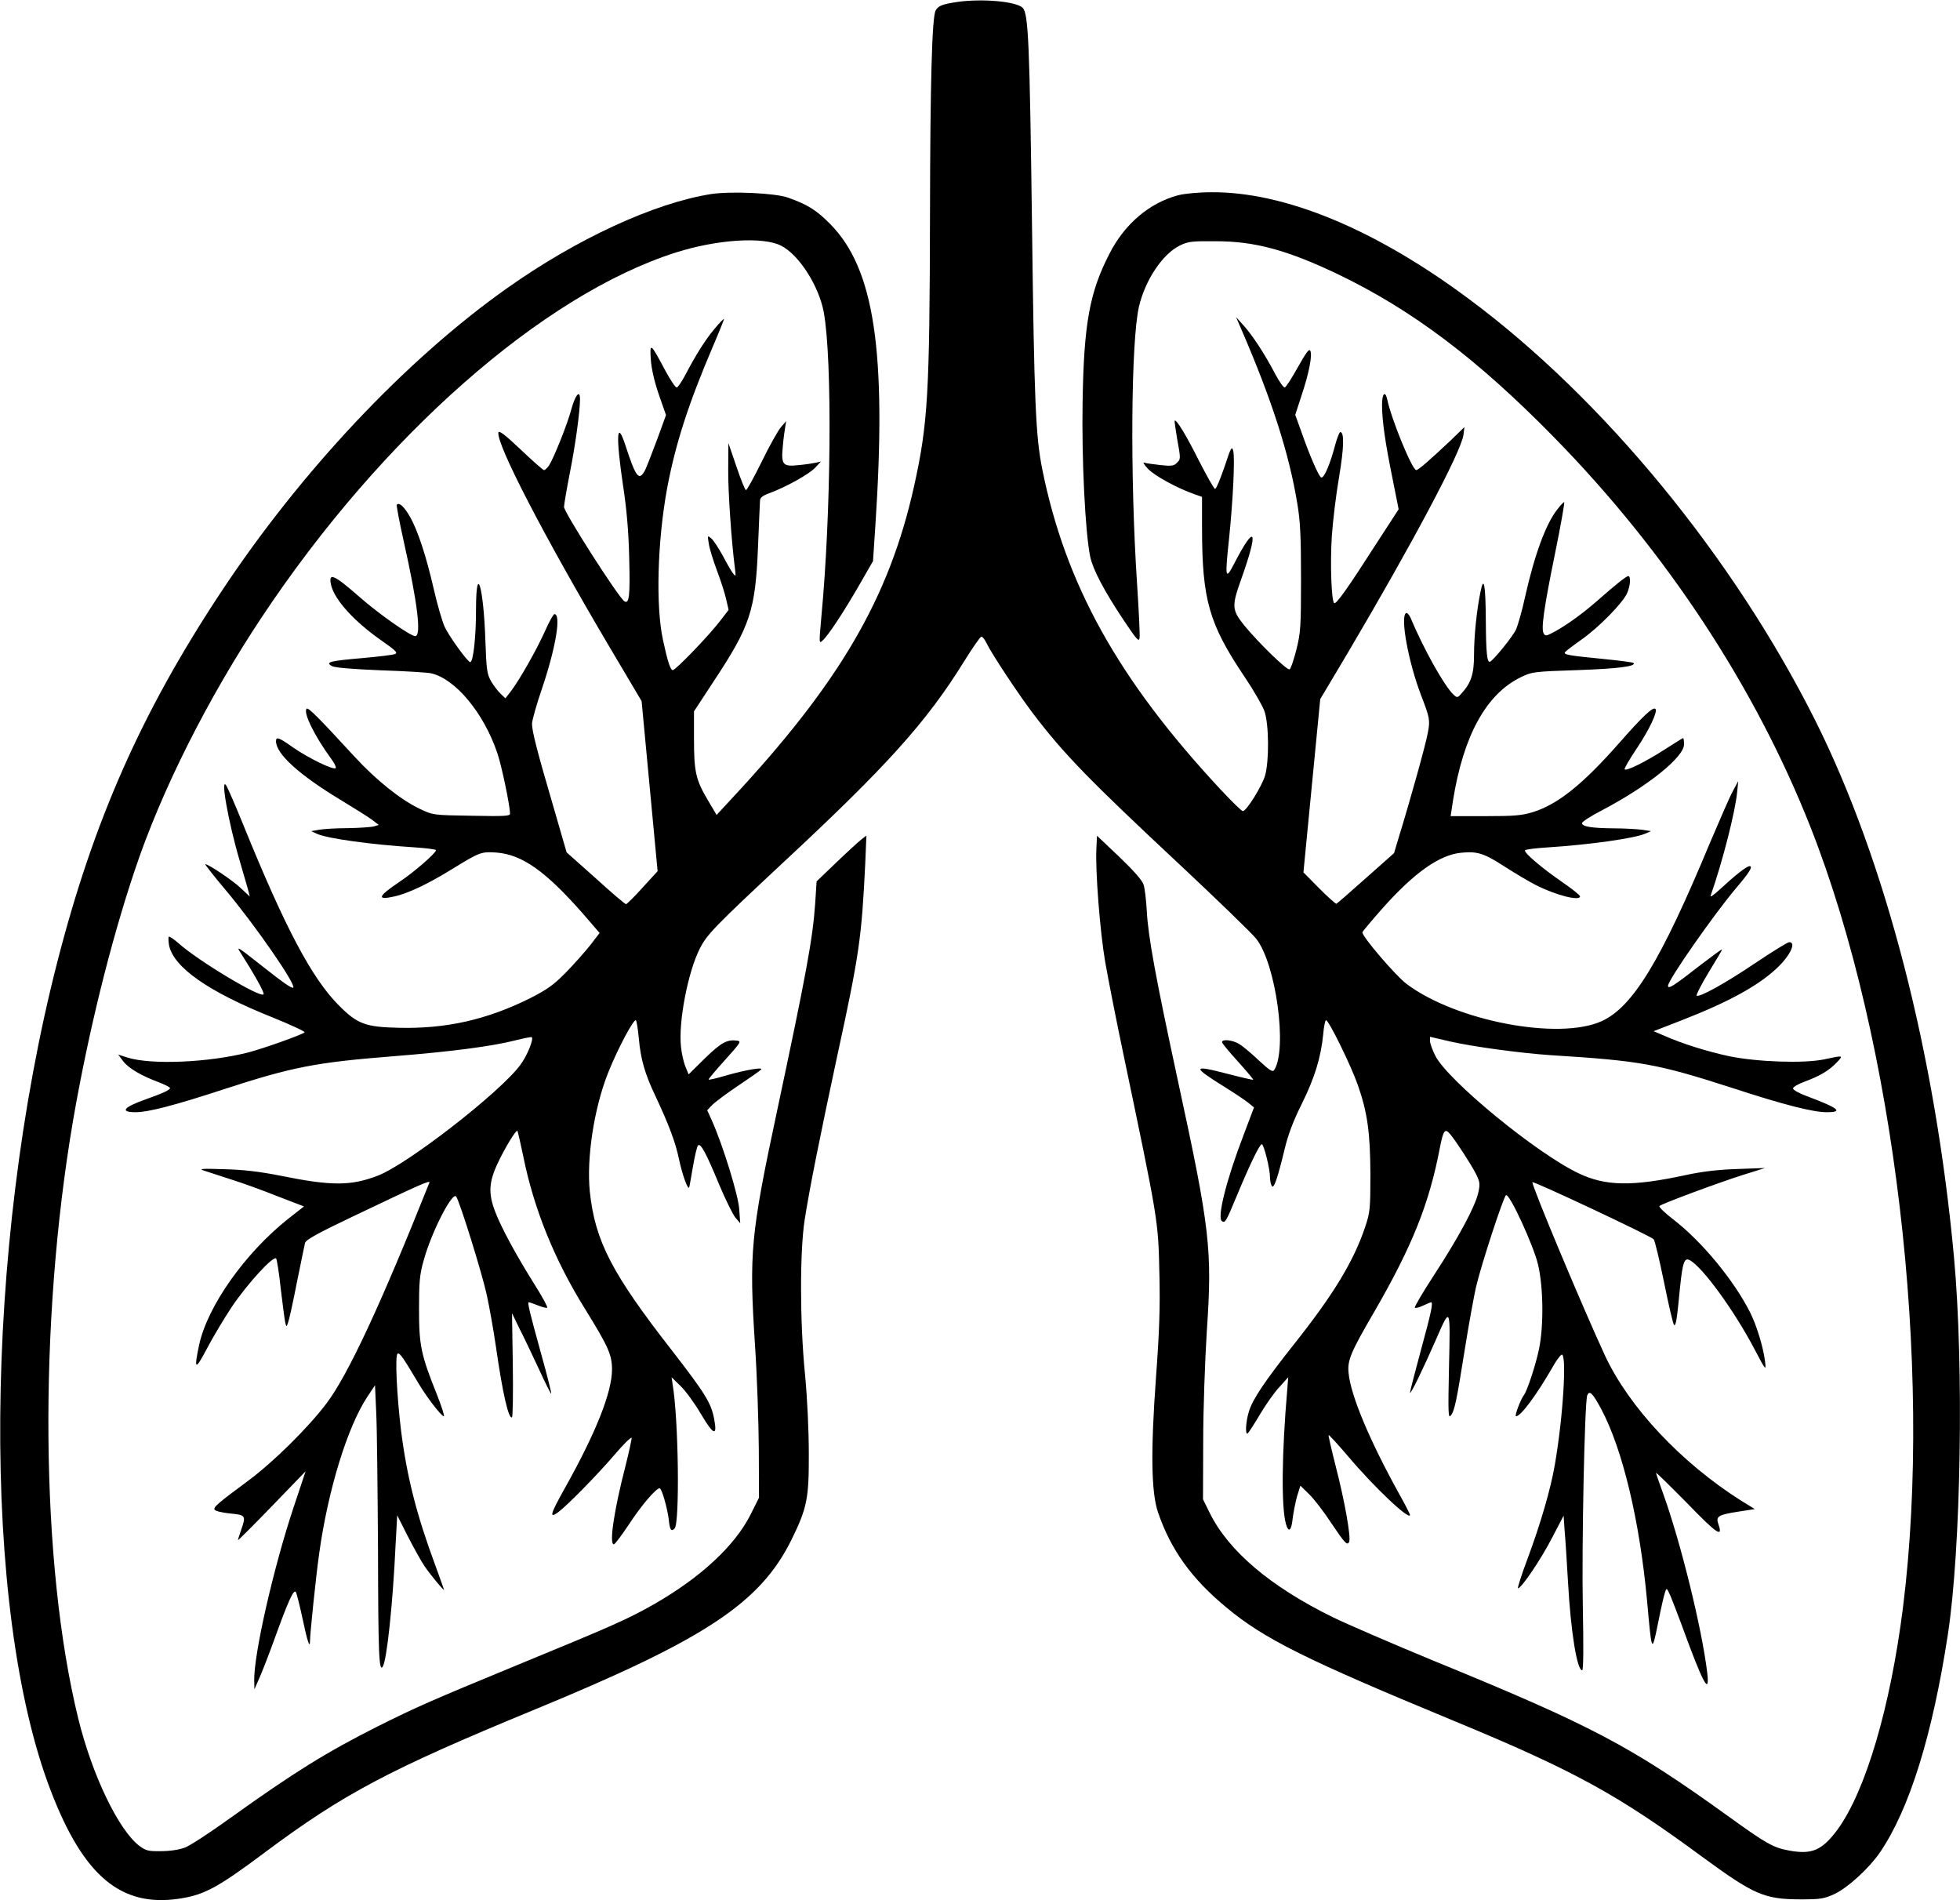 <?xml version="1.0" standalone="no"?>
<!DOCTYPE svg PUBLIC "-//W3C//DTD SVG 20010904//EN"
 "http://www.w3.org/TR/2001/REC-SVG-20010904/DTD/svg10.dtd">
<svg version="1.0" xmlns="http://www.w3.org/2000/svg" class="ionicon"
 width="980pt" height="950pt" font-weight="bold" viewBox="0 0 980 950"
 preserveAspectRatio="xMidYMid meet">
<g transform="translate(0,950) scale(0.1,-0.1)"
stroke="none">
<path d="M4785 9490 c-74 -11 -94 -19 -107 -43 -18 -34 -27 -361 -28 -1022 -2
-894 -10 -1042 -80 -1357 -124 -557 -372 -982 -913 -1562 l-74 -80 -42 71
c-62 104 -71 144 -71 306 l0 141 99 151 c182 275 208 353 221 670 5 116 9 220
10 231 0 16 12 26 48 39 84 31 198 95 228 127 l29 31 -25 -6 c-14 -3 -52 -9
-85 -12 -81 -9 -90 1 -81 93 3 37 9 81 12 97 l5 30 -26 -30 c-14 -16 -58 -94
-96 -172 -39 -79 -74 -143 -79 -143 -5 0 -26 53 -48 118 l-40 117 -1 -131 c-1
-111 16 -359 34 -499 5 -38 4 -39 -11 -20 -8 11 -31 50 -50 87 -20 36 -45 75
-56 85 -21 18 -21 18 -14 -25 3 -23 22 -84 41 -135 19 -50 40 -115 46 -144
l12 -52 -44 -57 c-55 -72 -221 -244 -235 -244 -12 0 -26 43 -49 150 -37 170
-28 492 20 756 42 224 106 423 229 711 31 72 56 135 56 138 0 4 -21 -17 -46
-47 -44 -52 -92 -126 -150 -237 -16 -30 -34 -56 -40 -58 -6 -2 -32 37 -59 87
-72 136 -77 140 -71 53 3 -46 18 -111 40 -175 l36 -103 -44 -121 c-25 -67 -52
-136 -60 -153 -31 -59 -46 -40 -100 126 -43 130 -47 41 -11 -203 18 -117 28
-229 31 -364 5 -188 0 -231 -24 -216 -29 18 -302 445 -302 472 0 10 13 87 29
169 28 140 51 310 51 370 0 49 -24 20 -43 -50 -19 -72 -87 -243 -112 -282 -9
-13 -20 -23 -25 -23 -5 0 -57 46 -117 103 -79 75 -109 97 -111 85 -11 -57 226
-515 553 -1068 l163 -275 40 -425 40 -425 -75 -82 c-41 -46 -79 -83 -83 -83
-5 0 -73 58 -152 130 l-145 129 -66 228 c-81 276 -107 377 -107 415 0 15 22
95 50 176 69 204 97 372 62 372 -5 0 -27 -39 -48 -87 -42 -93 -124 -238 -169
-298 l-28 -36 -24 23 c-14 13 -35 41 -48 63 -20 36 -23 57 -28 200 -9 275 -47
399 -47 154 0 -134 -14 -260 -29 -259 -13 1 -105 128 -127 175 -13 28 -37 111
-54 185 -38 167 -81 299 -121 368 -28 49 -53 72 -65 59 -3 -2 13 -86 35 -185
69 -308 89 -472 57 -472 -24 0 -185 113 -281 198 -127 111 -155 123 -139 55
19 -74 116 -181 254 -277 70 -49 81 -60 64 -66 -10 -4 -84 -13 -164 -20 -161
-14 -186 -20 -150 -40 15 -8 102 -15 245 -21 122 -4 235 -11 251 -15 121 -28
262 -197 330 -397 22 -63 64 -265 64 -305 0 -12 -31 -13 -192 -10 -192 3 -193
3 -258 34 -97 46 -218 143 -327 261 -184 200 -232 248 -240 240 -18 -19 40
-137 122 -249 15 -20 26 -41 24 -47 -5 -15 -136 48 -216 104 -69 49 -83 53
-83 30 0 -64 116 -169 325 -295 66 -40 136 -84 155 -98 l34 -26 -24 -7 c-14
-4 -72 -8 -130 -9 -58 0 -123 -4 -144 -8 l-40 -7 28 -13 c52 -24 270 -54 489
-68 59 -4 107 -10 107 -14 0 -14 -107 -108 -182 -158 -110 -74 -117 -94 -24
-73 66 15 164 61 281 133 145 89 150 91 227 86 129 -10 246 -93 434 -307 l82
-95 -46 -60 c-26 -33 -81 -95 -122 -137 -62 -63 -93 -85 -179 -129 -217 -108
-421 -154 -659 -148 -165 4 -204 18 -298 112 -135 136 -268 386 -479 906 -37
91 -74 176 -82 190 -34 60 8 -179 66 -375 16 -55 34 -117 40 -138 l10 -39 -47
44 c-42 39 -160 118 -176 118 -3 0 42 -58 101 -128 149 -177 354 -474 339
-489 -6 -6 -46 21 -161 112 -115 91 -125 97 -104 65 67 -105 121 -200 117
-210 -8 -25 -330 168 -427 256 -23 20 -44 34 -47 31 -3 -3 -2 -21 1 -41 21
-111 197 -234 515 -361 94 -38 167 -72 163 -76 -14 -12 -204 -80 -281 -100
-199 -51 -485 -63 -604 -26 l-47 15 24 -32 c27 -36 90 -73 178 -106 31 -12 57
-25 57 -29 0 -10 -35 -26 -125 -58 -109 -39 -127 -63 -46 -63 62 0 194 34 441
115 341 111 457 134 850 165 290 23 494 50 610 80 41 10 76 17 79 15 10 -11
-24 -94 -57 -138 -99 -136 -569 -501 -715 -555 -134 -51 -230 -51 -482 0 -106
21 -189 31 -285 33 -111 4 -129 2 -100 -7 19 -6 80 -26 135 -44 55 -17 160
-55 232 -84 l133 -51 -78 -61 c-217 -172 -406 -439 -447 -634 -26 -124 -19
-127 40 -15 30 57 85 149 122 205 79 118 213 264 224 244 4 -7 15 -76 23 -153
9 -77 19 -151 22 -165 6 -25 6 -25 14 -3 5 12 25 102 44 200 20 98 38 187 41
199 4 16 59 47 242 134 339 162 386 182 380 168 -245 -614 -407 -961 -514
-1103 -92 -122 -266 -294 -393 -388 -153 -113 -174 -132 -167 -144 4 -7 39
-15 77 -19 79 -7 81 -11 55 -84 -8 -23 -15 -45 -15 -49 0 -3 76 73 169 169
l169 175 -60 -180 c-101 -303 -200 -738 -197 -868 l1 -42 22 50 c13 28 47 115
76 195 73 202 99 259 110 240 4 -8 19 -68 33 -133 24 -114 37 -152 37 -110 0
36 30 325 46 438 44 316 141 632 241 783 l38 57 6 -135 c4 -74 7 -385 9 -690
1 -521 5 -612 24 -581 20 33 50 309 64 611 l8 145 53 -105 c30 -58 67 -125 84
-150 28 -41 97 -125 97 -117 0 2 -20 57 -44 123 -94 254 -142 443 -171 674
-21 174 -31 375 -17 383 10 7 30 -23 103 -146 41 -70 116 -167 128 -167 5 0
-11 49 -35 110 -79 197 -89 244 -89 425 0 135 3 173 23 243 38 141 145 349
163 320 19 -29 128 -379 152 -488 14 -63 35 -182 47 -265 33 -230 63 -361 80
-350 4 3 6 121 4 262 l-4 258 37 -76 c21 -41 65 -133 97 -202 32 -70 60 -126
62 -124 2 2 -20 91 -50 198 -59 213 -70 259 -62 259 3 0 24 -7 46 -16 23 -9
43 -14 46 -11 3 3 -23 52 -59 109 -97 154 -173 295 -202 373 -34 89 -31 146
14 241 35 75 91 167 98 161 2 -3 15 -59 29 -126 53 -265 158 -523 312 -769
113 -183 132 -225 132 -298 0 -114 -81 -318 -239 -599 -69 -124 -76 -147 -32
-116 45 33 193 183 283 288 45 53 84 91 86 85 1 -5 -13 -71 -32 -146 -56 -217
-81 -386 -57 -386 6 0 39 45 76 100 62 95 135 180 153 180 11 0 39 -100 46
-158 5 -51 12 -60 29 -43 26 26 20 545 -10 721 l-5 35 45 -44 c25 -24 71 -87
103 -142 63 -106 82 -111 64 -19 -15 77 -46 127 -212 341 -301 386 -383 547
-409 792 -17 167 21 416 91 593 49 123 132 278 140 263 4 -8 10 -48 14 -89 9
-104 30 -178 83 -289 69 -147 101 -234 118 -316 16 -76 45 -158 51 -140 2 6
10 53 19 105 9 52 20 99 25 104 13 13 40 -37 105 -194 32 -76 69 -151 82 -167
l24 -28 -5 71 c-5 71 -81 317 -136 441 l-24 53 24 25 c14 15 72 58 130 97 58
39 110 75 115 81 15 14 -75 -1 -173 -29 -47 -14 -86 -23 -89 -21 -2 2 35 46
82 98 80 89 83 94 59 97 -50 6 -78 -10 -160 -89 l-81 -80 -16 39 c-9 22 -19
66 -22 98 -14 122 34 374 94 492 36 71 75 111 421 434 514 478 713 699 900
1001 41 66 80 122 86 124 5 2 18 -13 27 -33 25 -52 158 -253 230 -348 153
-202 281 -334 731 -754 191 -179 366 -348 387 -375 99 -125 157 -552 90 -656
-8 -12 -23 -2 -77 48 -37 35 -81 72 -98 82 -33 20 -86 26 -86 9 0 -5 36 -49
80 -97 43 -48 78 -89 76 -91 -2 -1 -60 12 -129 30 -177 46 -179 37 -12 -67 50
-31 102 -66 118 -79 l27 -22 -51 -135 c-88 -229 -135 -418 -109 -434 16 -10
21 0 71 120 68 164 117 265 128 265 10 0 41 -122 41 -167 0 -15 4 -34 9 -42
10 -16 28 35 65 188 17 71 44 141 86 225 63 128 94 227 106 345 3 39 10 71 14
71 14 0 126 -229 159 -324 48 -137 62 -236 63 -447 0 -173 -2 -190 -26 -262
-58 -173 -159 -339 -356 -587 -145 -183 -208 -276 -226 -338 -15 -49 -19 -116
-6 -108 4 2 32 45 61 94 29 49 73 112 98 138 l44 49 -5 -65 c-27 -312 -30
-581 -7 -666 13 -48 28 -38 34 23 4 32 14 82 22 112 l17 54 45 -44 c24 -24 73
-87 108 -141 69 -103 82 -117 91 -95 9 24 -23 205 -66 371 -22 87 -39 160 -37
162 2 2 46 -46 98 -107 130 -154 309 -323 309 -292 0 4 -25 53 -56 108 -147
266 -240 488 -251 600 -7 64 10 104 127 305 191 330 277 544 330 826 17 85 25
95 51 64 32 -39 104 -150 129 -199 20 -41 21 -50 11 -95 -16 -69 -97 -220
-220 -409 -57 -87 -100 -161 -97 -164 4 -4 22 1 41 10 20 9 38 17 40 17 12 0
1 -51 -50 -238 -30 -111 -55 -207 -55 -214 1 -14 65 117 131 268 71 163 71
165 64 -136 -5 -236 -4 -263 9 -246 19 23 29 73 71 337 19 119 44 256 55 305
25 108 137 451 150 459 17 11 137 -250 160 -346 27 -114 29 -307 5 -423 -16
-78 -60 -212 -76 -231 -16 -21 -48 -105 -39 -105 24 0 101 104 182 244 18 33
39 61 46 64 27 9 8 -310 -34 -551 -20 -118 -71 -294 -137 -471 -30 -80 -51
-146 -47 -146 17 0 115 145 170 252 l58 111 5 -74 c4 -41 11 -157 17 -259 14
-249 45 -440 71 -440 6 0 7 117 3 318 -6 305 9 1022 22 1056 11 28 27 12 70
-68 107 -201 192 -557 229 -956 24 -268 24 -266 55 -115 14 72 30 141 35 155
8 24 9 23 28 -20 10 -25 35 -88 54 -140 108 -297 143 -362 129 -242 -26 219
-133 654 -221 897 -19 53 -35 99 -35 102 0 4 70 -65 156 -152 150 -155 180
-174 156 -105 -14 40 -2 47 98 63 l84 13 -70 43 c-298 189 -558 465 -679 724
-110 237 -368 853 -363 867 3 8 590 -268 606 -285 6 -6 29 -102 52 -215 23
-113 45 -209 50 -213 9 -10 15 29 30 187 13 126 22 151 49 136 63 -33 222
-252 322 -442 59 -112 60 -113 54 -63 -9 71 -42 180 -75 245 -82 162 -243 356
-385 465 -42 32 -72 62 -68 66 13 12 291 115 413 154 l115 36 -140 -5 c-96 -3
-176 -13 -255 -30 -269 -58 -401 -56 -536 8 -210 99 -657 466 -718 589 -14 28
-26 61 -26 72 l0 22 103 -24 c115 -26 352 -58 502 -68 449 -28 532 -43 910
-165 254 -83 400 -120 468 -120 85 0 61 20 -93 78 -42 15 -75 33 -75 41 0 7
27 23 61 35 73 27 119 54 158 95 34 36 34 36 -64 15 -100 -21 -334 -13 -475
16 -107 23 -236 63 -323 102 l-54 23 139 54 c234 91 382 172 475 259 68 63
101 132 64 132 -8 0 -84 -47 -169 -104 -156 -105 -282 -174 -294 -163 -3 4 24
56 60 116 37 60 67 111 67 114 0 4 -47 -31 -106 -76 -136 -106 -164 -124 -164
-105 0 29 229 356 340 488 67 78 86 110 68 110 -15 0 -72 -45 -152 -119 -27
-25 -46 -38 -43 -29 60 172 124 422 133 522 l5 51 -27 -50 c-15 -27 -66 -145
-115 -260 -245 -589 -385 -819 -541 -890 -214 -97 -727 0 -975 186 -54 40
-227 242 -221 259 2 5 47 59 101 120 158 177 283 266 392 277 81 8 114 -2 216
-68 52 -33 123 -76 159 -94 101 -51 220 -81 220 -56 0 6 -39 37 -87 70 -102
70 -195 149 -188 160 2 5 55 11 117 15 202 13 425 44 483 68 l30 13 -45 7
c-25 3 -88 7 -141 7 -113 1 -159 9 -159 26 0 7 46 37 103 66 226 119 407 264
407 328 0 17 -2 31 -5 31 -2 0 -44 -26 -92 -57 -95 -61 -191 -109 -200 -99 -3
3 24 50 61 105 61 91 106 185 93 197 -12 12 -62 -35 -180 -169 -184 -209 -308
-308 -433 -347 -56 -17 -94 -20 -239 -20 l-172 0 12 79 c52 324 166 532 340
616 53 26 63 28 283 35 201 7 296 19 279 36 -3 3 -72 12 -153 20 -172 17 -197
21 -189 34 3 4 40 33 83 63 88 62 207 184 228 233 16 37 19 84 5 84 -9 0 -58
-38 -159 -127 -73 -64 -163 -128 -221 -157 -28 -15 -35 -16 -42 -4 -15 21 0
126 56 401 29 141 49 257 46 257 -3 0 -19 -16 -34 -36 -57 -71 -114 -225 -162
-439 -14 -66 -35 -138 -44 -160 -16 -36 -113 -155 -131 -163 -15 -6 -20 46
-21 203 -1 183 -10 232 -27 145 -19 -93 -32 -220 -32 -315 0 -95 -15 -140 -63
-192 -19 -22 -22 -22 -39 -6 -45 41 -151 230 -216 386 -7 15 -17 25 -22 22
-30 -18 12 -246 75 -410 44 -114 46 -125 34 -188 -9 -54 -90 -344 -145 -522
l-24 -80 -141 -125 c-77 -69 -143 -126 -147 -128 -4 -1 -43 34 -86 77 l-79 80
42 433 42 433 137 230 c321 543 566 1003 579 1090 l5 40 -68 -66 c-104 -98
-162 -149 -173 -149 -20 0 -124 253 -145 353 -10 46 -26 30 -26 -27 0 -76 15
-185 52 -366 l31 -156 -113 -174 c-141 -220 -199 -302 -209 -295 -14 8 -21
197 -12 335 5 74 21 207 36 294 25 148 27 226 6 226 -4 0 -16 -30 -26 -67 -24
-92 -55 -165 -69 -160 -12 4 -57 107 -101 233 l-29 80 31 95 c38 113 56 206
44 226 -6 11 -22 -12 -62 -83 -30 -54 -59 -99 -65 -101 -6 -2 -28 29 -49 69
-50 96 -114 194 -159 243 l-36 40 26 -60 c152 -351 239 -621 280 -870 15 -87
19 -165 19 -375 0 -244 -2 -272 -23 -357 -13 -51 -28 -96 -34 -99 -12 -8 -158
135 -229 222 -60 76 -61 94 -13 229 89 249 71 284 -37 74 -42 -81 -45 -68 -24
127 20 193 30 403 21 440 -7 26 -12 17 -44 -81 -21 -60 -41 -110 -47 -109 -5
0 -41 64 -80 140 -63 126 -113 209 -122 201 -1 -2 4 -41 12 -88 19 -104 19
-104 -2 -124 -13 -14 -28 -16 -81 -10 -36 4 -73 9 -81 12 -9 4 0 -11 19 -31
33 -35 147 -97 233 -127 l37 -13 0 -152 c0 -362 34 -482 213 -748 45 -67 89
-143 99 -171 23 -66 24 -250 3 -323 -17 -55 -93 -177 -111 -177 -6 0 -57 50
-113 110 -510 548 -774 1023 -890 1600 -33 166 -40 334 -51 1210 -12 925 -18
1067 -47 1096 -32 32 -204 47 -328 29z"/>
<path d="M3556 8530 c-285 -45 -673 -224 -1024 -473 -505 -358 -1029 -915
-1427 -1517 -399 -603 -638 -1145 -819 -1851 -368 -1435 -381 -3238 -31 -4144
163 -423 349 -579 638 -537 128 19 192 53 433 233 390 291 620 413 1338 709
863 355 1137 536 1294 854 77 157 87 205 86 431 0 117 -8 281 -19 395 -26 263
-26 612 -2 770 25 161 77 419 162 816 112 514 123 596 141 963 l6 144 -27 -21
c-15 -12 -72 -64 -125 -115 l-97 -93 -7 -109 c-12 -177 -45 -355 -191 -1040
-132 -619 -140 -707 -110 -1170 10 -148 18 -381 19 -516 l1 -246 -44 -88 c-79
-154 -248 -311 -480 -444 -128 -73 -206 -108 -676 -301 -451 -186 -509 -212
-708 -311 -256 -129 -417 -229 -738 -459 -97 -70 -198 -136 -224 -146 -29 -11
-76 -18 -120 -18 -64 -1 -75 2 -109 27 -104 80 -236 355 -305 637 -189 771
-199 1973 -26 2987 75 434 185 884 309 1253 132 396 365 859 635 1265 601 904
1404 1611 2071 1823 205 65 435 80 525 34 90 -45 190 -202 214 -334 43 -237
37 -1009 -13 -1530 -11 -125 -11 -127 7 -110 28 25 104 140 183 277 l69 120
12 180 c57 868 -5 1283 -227 1506 -67 68 -113 97 -210 131 -64 23 -284 33
-384 18z"/>
<path d="M5891 8524 c-144 -38 -268 -144 -343 -291 -100 -193 -129 -352 -135
-743 -5 -287 13 -651 38 -773 14 -65 68 -168 167 -317 67 -100 77 -111 80 -88
2 14 -4 138 -13 275 -35 532 -30 1209 10 1381 31 132 118 262 203 304 42 21
60 23 182 22 196 0 358 -45 610 -165 372 -179 697 -424 1080 -815 562 -573
1007 -1250 1283 -1950 421 -1069 613 -2690 462 -3899 -63 -500 -187 -919 -328
-1112 -77 -103 -127 -125 -241 -104 -81 15 -113 33 -311 176 -481 346 -675
449 -1470 774 -203 84 -428 181 -500 216 -314 154 -523 332 -617 523 l-33 67
1 290 c0 161 9 405 18 550 28 409 16 512 -144 1250 -111 515 -149 720 -156
850 -3 55 -10 114 -16 132 -6 21 -48 69 -121 139 l-112 106 -3 -63 c-6 -111
18 -417 44 -568 14 -80 54 -285 90 -456 177 -846 175 -833 181 -1105 4 -166 0
-284 -17 -515 -27 -371 -24 -575 10 -675 64 -187 167 -331 341 -475 189 -158
399 -262 1144 -570 597 -247 815 -367 1237 -678 258 -189 309 -211 488 -212
104 0 120 3 173 27 67 32 172 128 227 208 147 216 262 585 339 1087 66 429 81
1343 31 1888 -94 1018 -342 1979 -692 2680 -409 817 -1060 1611 -1733 2110
-468 349 -922 537 -1289 534 -63 0 -134 -7 -165 -15z"/>
</g>
</svg>
